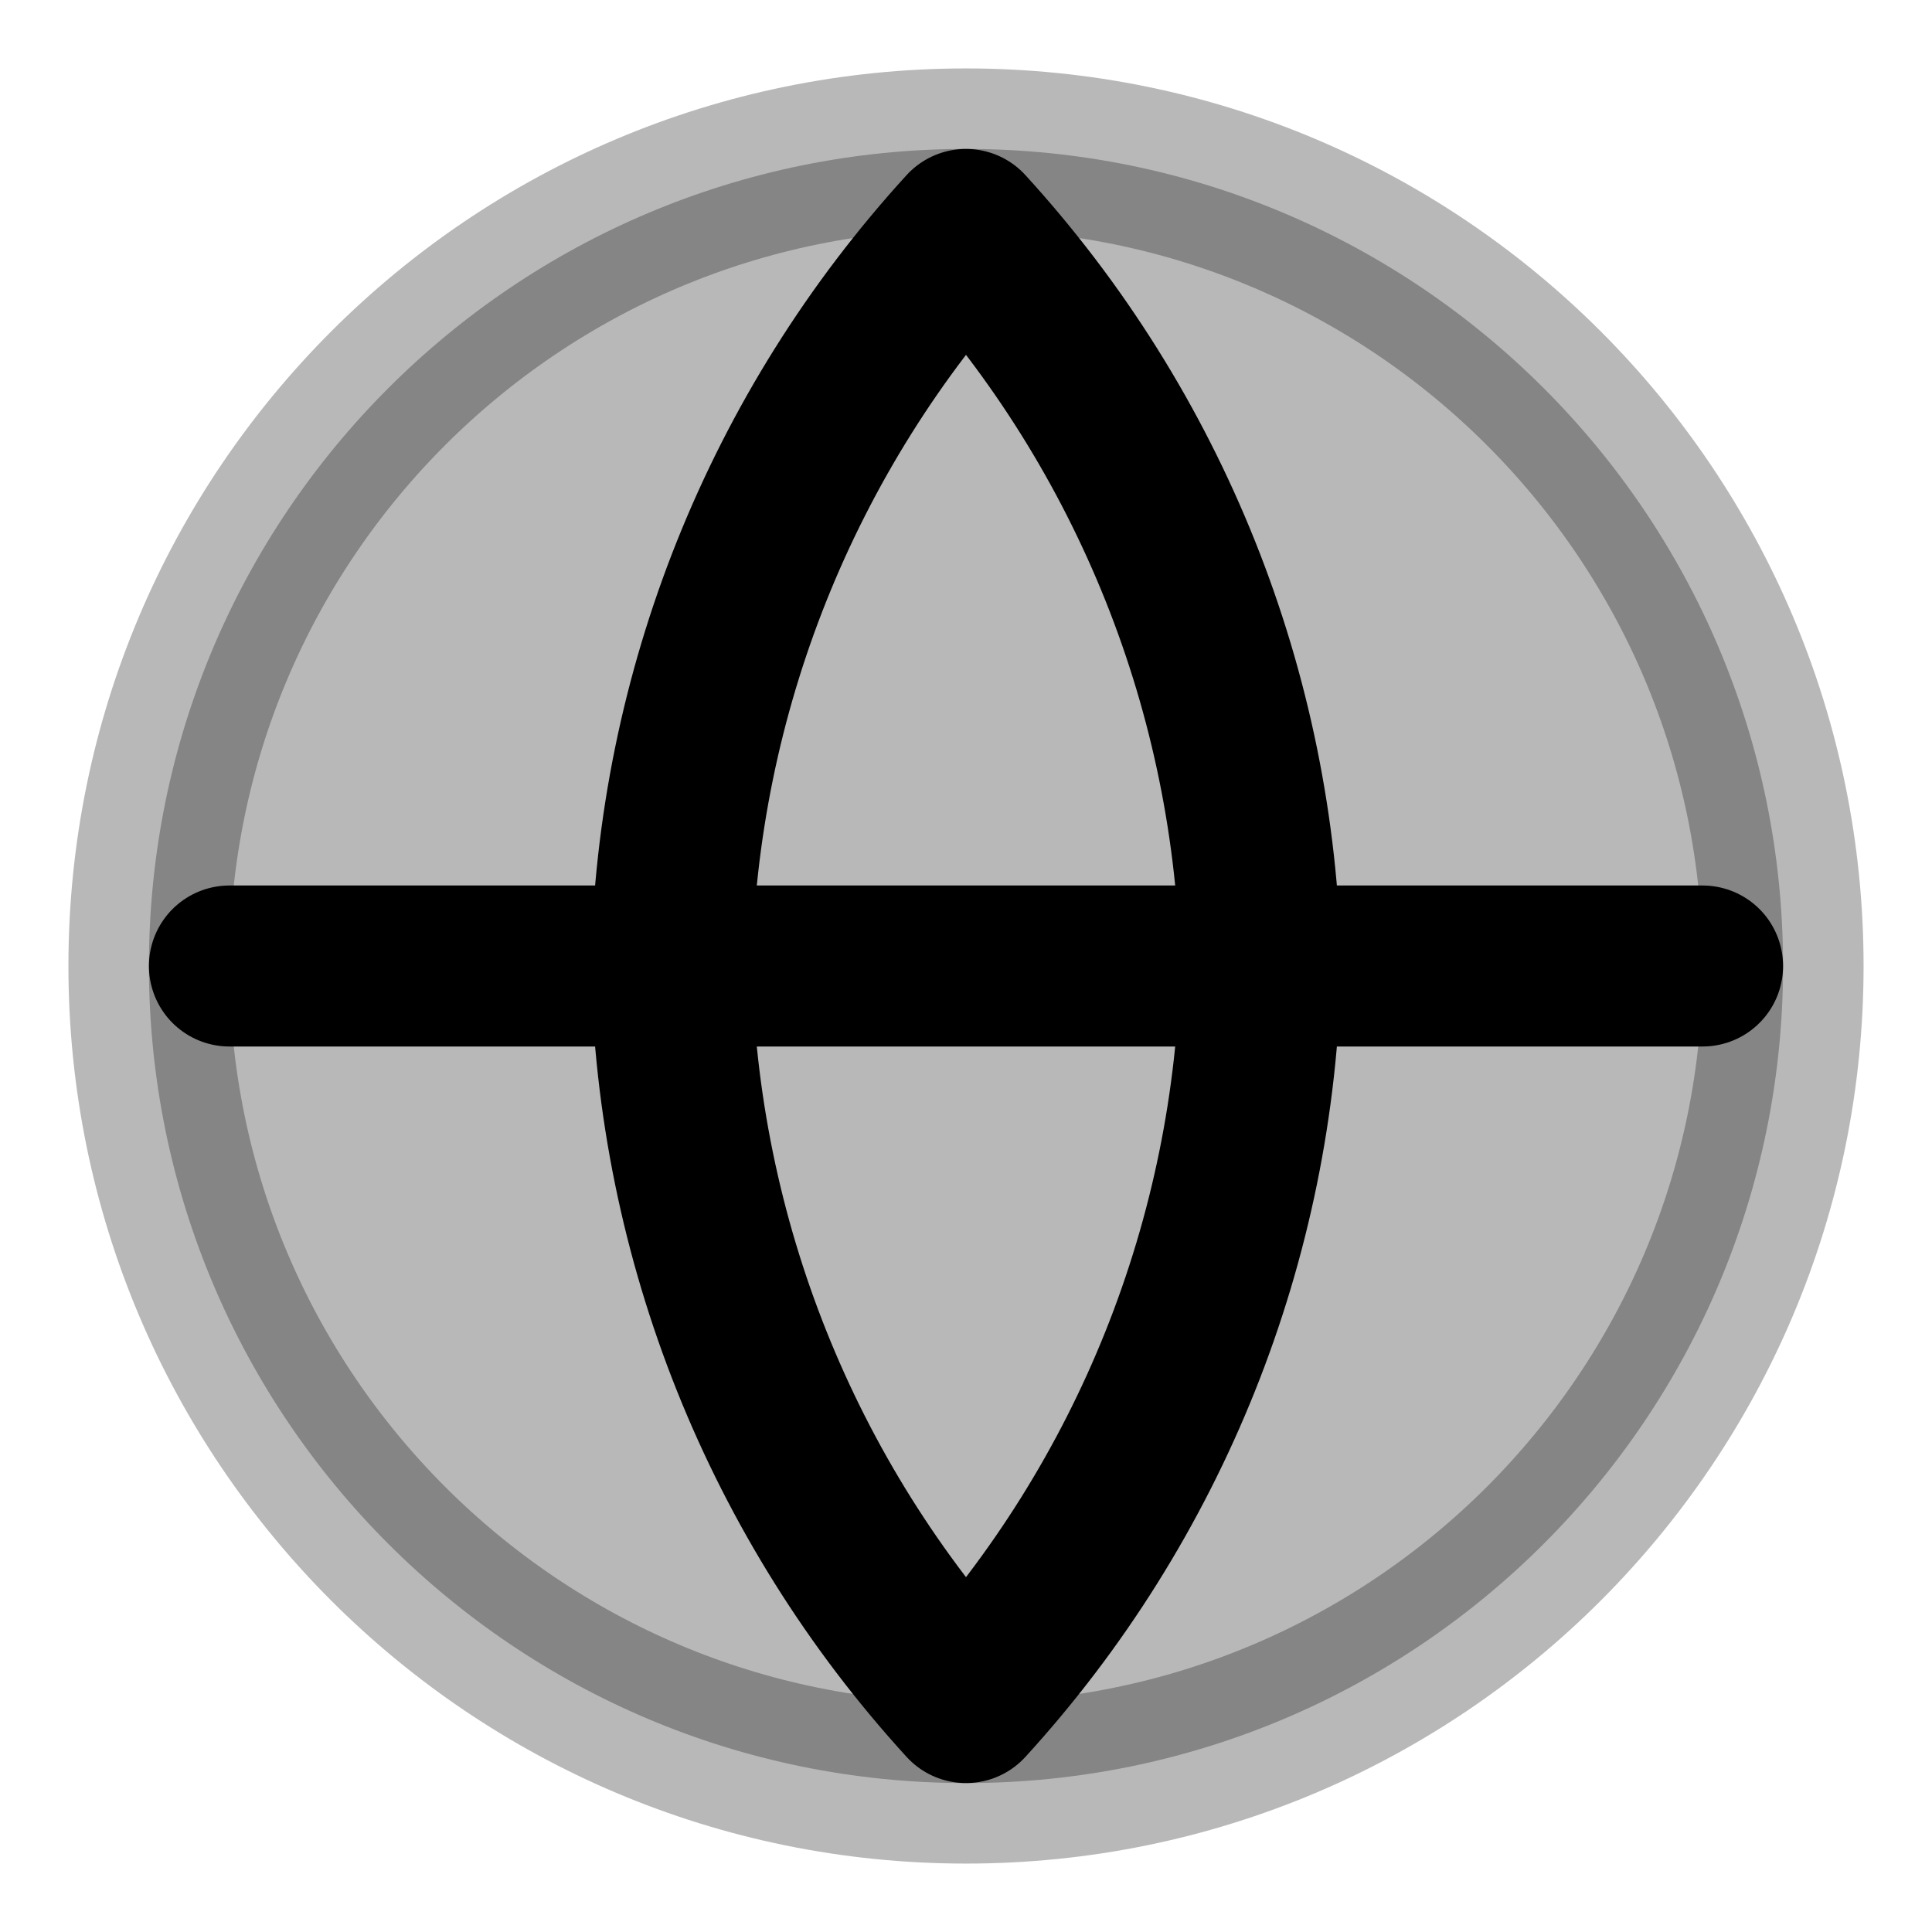 <svg
  xmlns="http://www.w3.org/2000/svg"
  width="24"
  height="24"
  viewBox="0 0 24 24"
  fill="none"
  stroke="currentColor"
  stroke-width="2"
  stroke-linecap="round"
  stroke-linejoin="round"
>
  <path d="M12 1.85C6.394 1.85 1.85 6.394 1.85 12C1.85 17.606 6.394 22.15 12 22.15C17.606 22.15 22.15 17.606 22.15 12C22.15 6.394 17.606 1.85 12 1.85Z" fill="currentColor" opacity="0.28"/>
  <path d="M2.85 12H21.15M12 2.85C14.289 5.356 15.589 8.607 15.66 12C15.589 15.393 14.289 18.645 12 21.15C9.711 18.645 8.411 15.393 8.34 12C8.411 8.607 9.711 5.356 12 2.85Z" stroke="currentColor" stroke-width="2"/>
</svg>